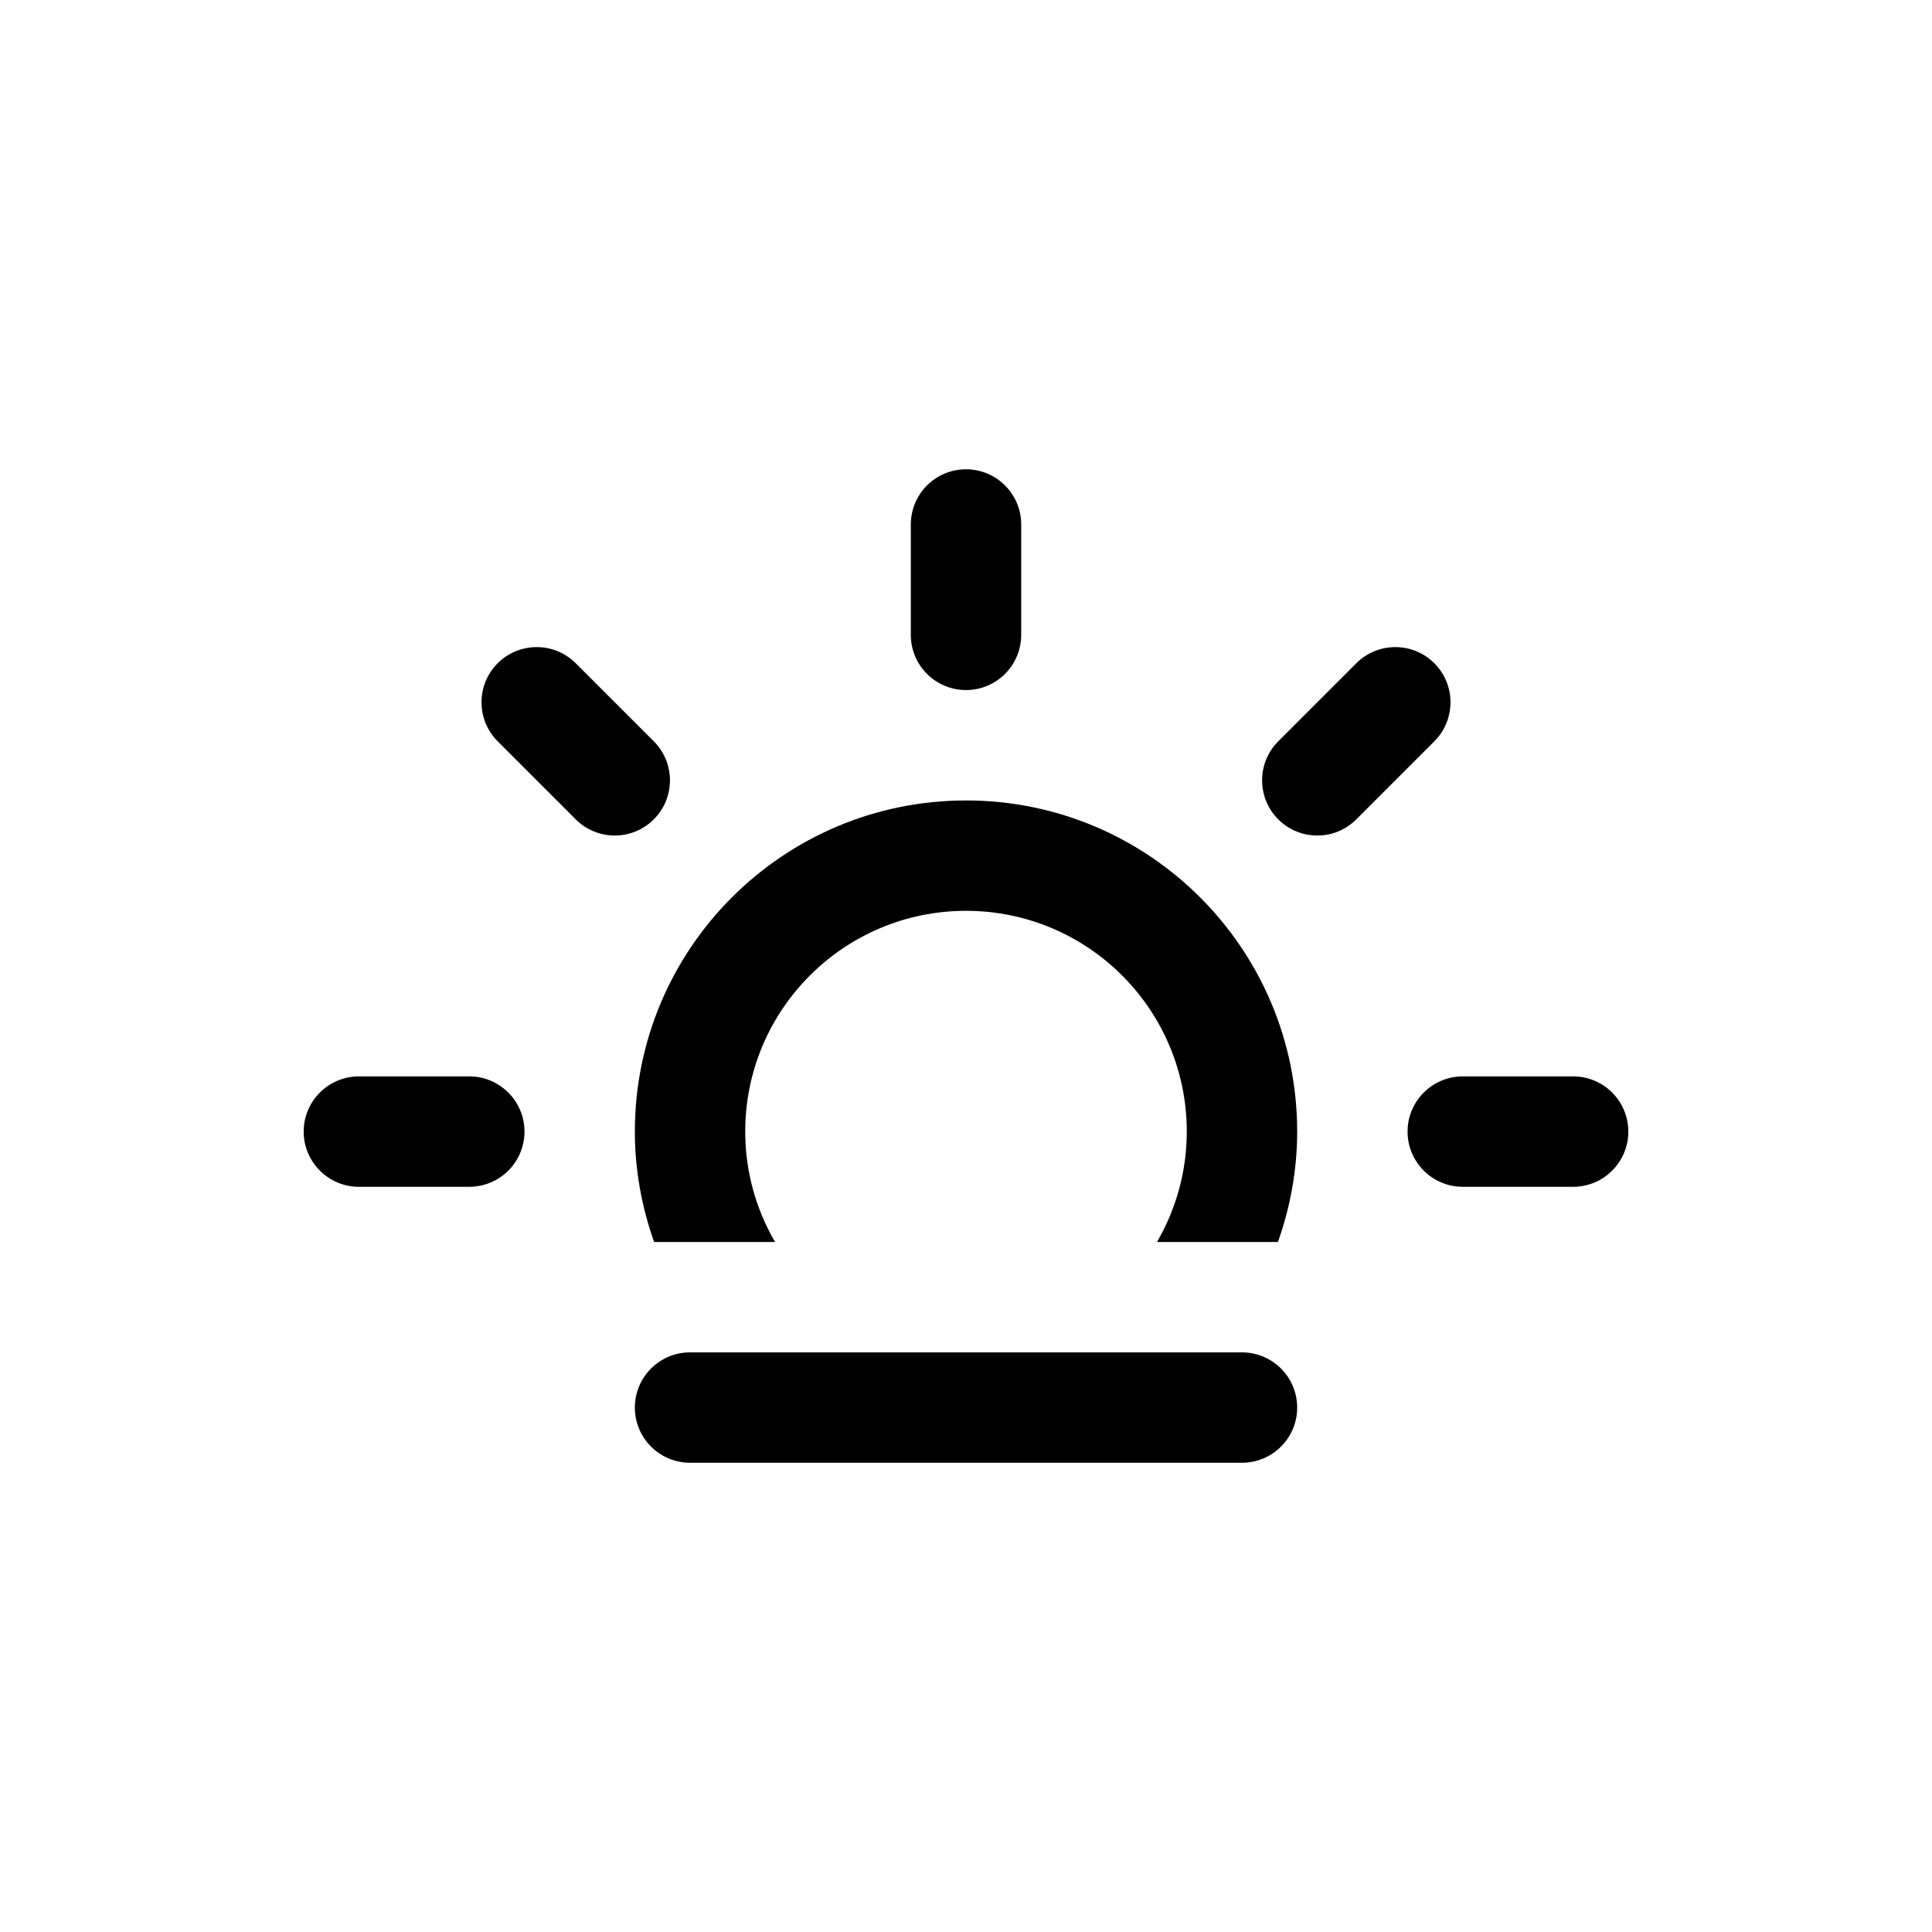 <svg xmlns="http://www.w3.org/2000/svg" xmlns:xlink="http://www.w3.org/1999/xlink" id="sunset" x="0" y="0" class="climacon climacon_sunset" enable-background="new 15 15 70 70" version="1.1" viewBox="15 15 70 70" xml:space="preserve"><style type="text/css">@-webkit-keyframes scale{0%{-webkit-transform:scale(1,1)}}@-moz-keyframes scale{0%{-moz-transform:scale(1,1)}}@-o-keyframes scale{0%{-o-transform:scale(1,1)}}@keyframes scale{0%{transform:scale(1,1)}}@-webkit-keyframes fillOpacity2{0%{fill-opacity:0;stroke-opacity:0}50%{fill-opacity:1;stroke-opacity:1}}@-moz-keyframes fillOpacity2{0%{fill-opacity:0;stroke-opacity:0}50%{fill-opacity:1;stroke-opacity:1}}@-o-keyframes fillOpacity2{0%{fill-opacity:0;stroke-opacity:0}50%{fill-opacity:1;stroke-opacity:1}}@keyframes fillOpacity2{0%{fill-opacity:0;stroke-opacity:0}50%{fill-opacity:1;stroke-opacity:1}}@-webkit-keyframes translateArrowDown{0%{-webkit-transform:translateY(2px)}}@-moz-keyframes translateArrowDown{0%{-moz-transform:translateY(2px)}}@-o-keyframes translateArrowDown{0%{-o-transform:translateY(2px)}}@keyframes translateArrowDown{0%{transform:translateY(2px)}}svg{shape-rendering:geometricPrecision}g,path{-webkit-transform-origin:50% 50%;-webkit-animation-iteration-count:infinite;-webkit-animation-timing-function:linear;-webkit-animation-duration:12s;-webkit-animation-direction:normal;-moz-transform-origin:50% 50%;-moz-animation-iteration-count:infinite;-moz-animation-timing-function:linear;-moz-animation-duration:12s;-moz-animation-direction:normal;-o-transform-origin:50% 50%;-o-animation-iteration-count:infinite;-o-animation-timing-function:linear;-o-animation-duration:12s;-o-animation-direction:normal;transform-origin:50% 50%;transform-box:fill-box;animation-iteration-count:infinite;animation-timing-function:linear;animation-duration:12s;animation-direction:normal}.climacon_component-stroke_arrow-down,.climacon_component-stroke_sunSpoke{-webkit-animation-duration:3s;-moz-animation-duration:3s;-o-animation-duration:3s;animation-duration:3s}.climacon_component-stroke_arrow-down{fill-opacity:0;-webkit-animation-name:fillOpacity2,translateArrowDown;-moz-animation-name:fillOpacity2,translateArrowDown;-o-animation-name:fillOpacity2,translateArrowDown;animation-name:fillOpacity2,translateArrowDown}.climacon_component-stroke_sunSpoke{-webkit-animation-name:scale;-moz-animation-name:scale;-o-animation-name:scale;animation-name:scale;-webkit-animation-direction:alternate;-moz-animation-direction:alternate;-o-animation-direction:alternate;animation-direction:alternate;-webkit-animation-iteration-count:infinite;-moz-animation-iteration-count:infinite;-o-animation-iteration-count:infinite;animation-iteration-count:infinite;-webkit-animation-delay:0;-moz-animation-delay:0;-o-animation-delay:0;animation-delay:0;-webkit-animation-fill-mode:both;-moz-animation-fill-mode:both;-o-animation-fill-mode:both;animation-fill-mode:both}.climacon_component-stroke_sunSpoke:nth-child(even){-webkit-animation-delay:3s;-moz-animation-delay:3s;-o-animation-delay:3s;animation-delay:3s}</style><g class="climacon_iconWrap climacon_iconWrap-sunset"><g class="climacon_componentWrap climacon_componentWrap-sunset"><g class="climacon_componentWrap climacon_componentWrap-sunSpoke"><path d="M32.003,54h-4c-1.104,0-2,0.896-2,2s0.896,2,2,2h4c1.104,0,2-0.896,2-2S33.106,54,32.003,54z" class="climacon_component climacon_component-stroke climacon_component-stroke_sunSpoke climacon_component-stroke_sunSpoke-east"/><path d="M38.688,41.859l-2.828-2.828c-0.781-0.78-2.047-0.78-2.828,0c-0.781,0.781-0.781,2.047,0,2.828l2.828,2.828c0.781,0.781,2.047,0.781,2.828,0C39.469,43.906,39.469,42.641,38.688,41.859z" class="climacon_component climacon_component-stroke climacon_component-stroke_sunSpoke climacon_component-stroke_sunSpoke-northEast"/><path d="M50.001,40.002c1.104,0,1.999-0.896,1.999-2v-3.999c0-1.104-0.896-2-1.999-2c-1.105,0-2,0.896-2,2v3.999C48.001,39.106,48.896,40.002,50.001,40.002z" class="climacon_component climacon_component-stroke climacon_component-stroke_sunSpoke climacon_component-stroke_sunSpoke-north"/><path d="M66.969,39.031c-0.779-0.78-2.048-0.78-2.828,0l-2.828,2.828c-0.779,0.781-0.779,2.047,0,2.828c0.781,0.781,2.049,0.781,2.828,0l2.828-2.828C67.749,41.078,67.749,39.812,66.969,39.031z" class="climacon_component climacon_component-stroke climacon_component-stroke_sunSpoke climacon_component-stroke_sunSpoke-northWest"/><path d="M71.997,54h-3.999c-1.104,0-1.999,0.896-1.999,2s0.896,2,1.999,2h3.999c1.104,0,2-0.896,2-2S73.104,54,71.997,54z" class="climacon_component climacon_component-stroke climacon_component-stroke_sunSpoke climacon_component-stroke_sunSpoke-west"/></g><g class="climacon_wrapperComponent climacon_wrapperComponent-sunBody"><path d="M50.001,44.002c-6.627,0-11.999,5.371-11.999,11.998c0,1.404,0.254,2.747,0.697,3.999h4.381c-0.683-1.177-1.079-2.54-1.079-3.999c0-4.418,3.582-7.999,8-7.999c4.417,0,7.998,3.581,7.998,7.999c0,1.459-0.396,2.822-1.078,3.999h4.381c0.443-1.252,0.697-2.595,0.697-3.999C61.999,49.373,56.627,44.002,50.001,44.002z" class="climacon_component climacon_component-stroke climacon_component-stroke_sunBody"/></g><g class="climacon_wrapperComponent climacon_wrapperComponent-arrow"><path d="M50,49.107c0.552,0,1,0.448,1,1.002v3.83l2.535-2.535c0.391-0.391,1.022-0.391,1.414,0c0.391,0.391,0.391,1.023,0,1.414l-4.242,4.242c-0.392,0.391-1.022,0.391-1.414,0l-4.242-4.242c-0.391-0.391-0.391-1.023,0-1.414c0.392-0.391,1.023-0.391,1.414,0L49,53.939v-3.83C49,49.555,49.447,49.107,50,49.107z" class="climacon_component climacon_component-stroke climacon_component-stroke_arrow climacon_component-stroke_arrow-down"/></g><g class="climacon_wrapperComponent climacon_wrapperComponent-horizonLine"><path d="M59.999,63.999H40.001c-1.104,0-1.999,0.896-1.999,2s0.896,1.999,1.999,1.999h19.998c1.104,0,2-0.895,2-1.999S61.104,63.999,59.999,63.999z" class="climacon_component climacon_component-stroke climacon_component-stroke_horizonLine"/></g></g></g></svg>